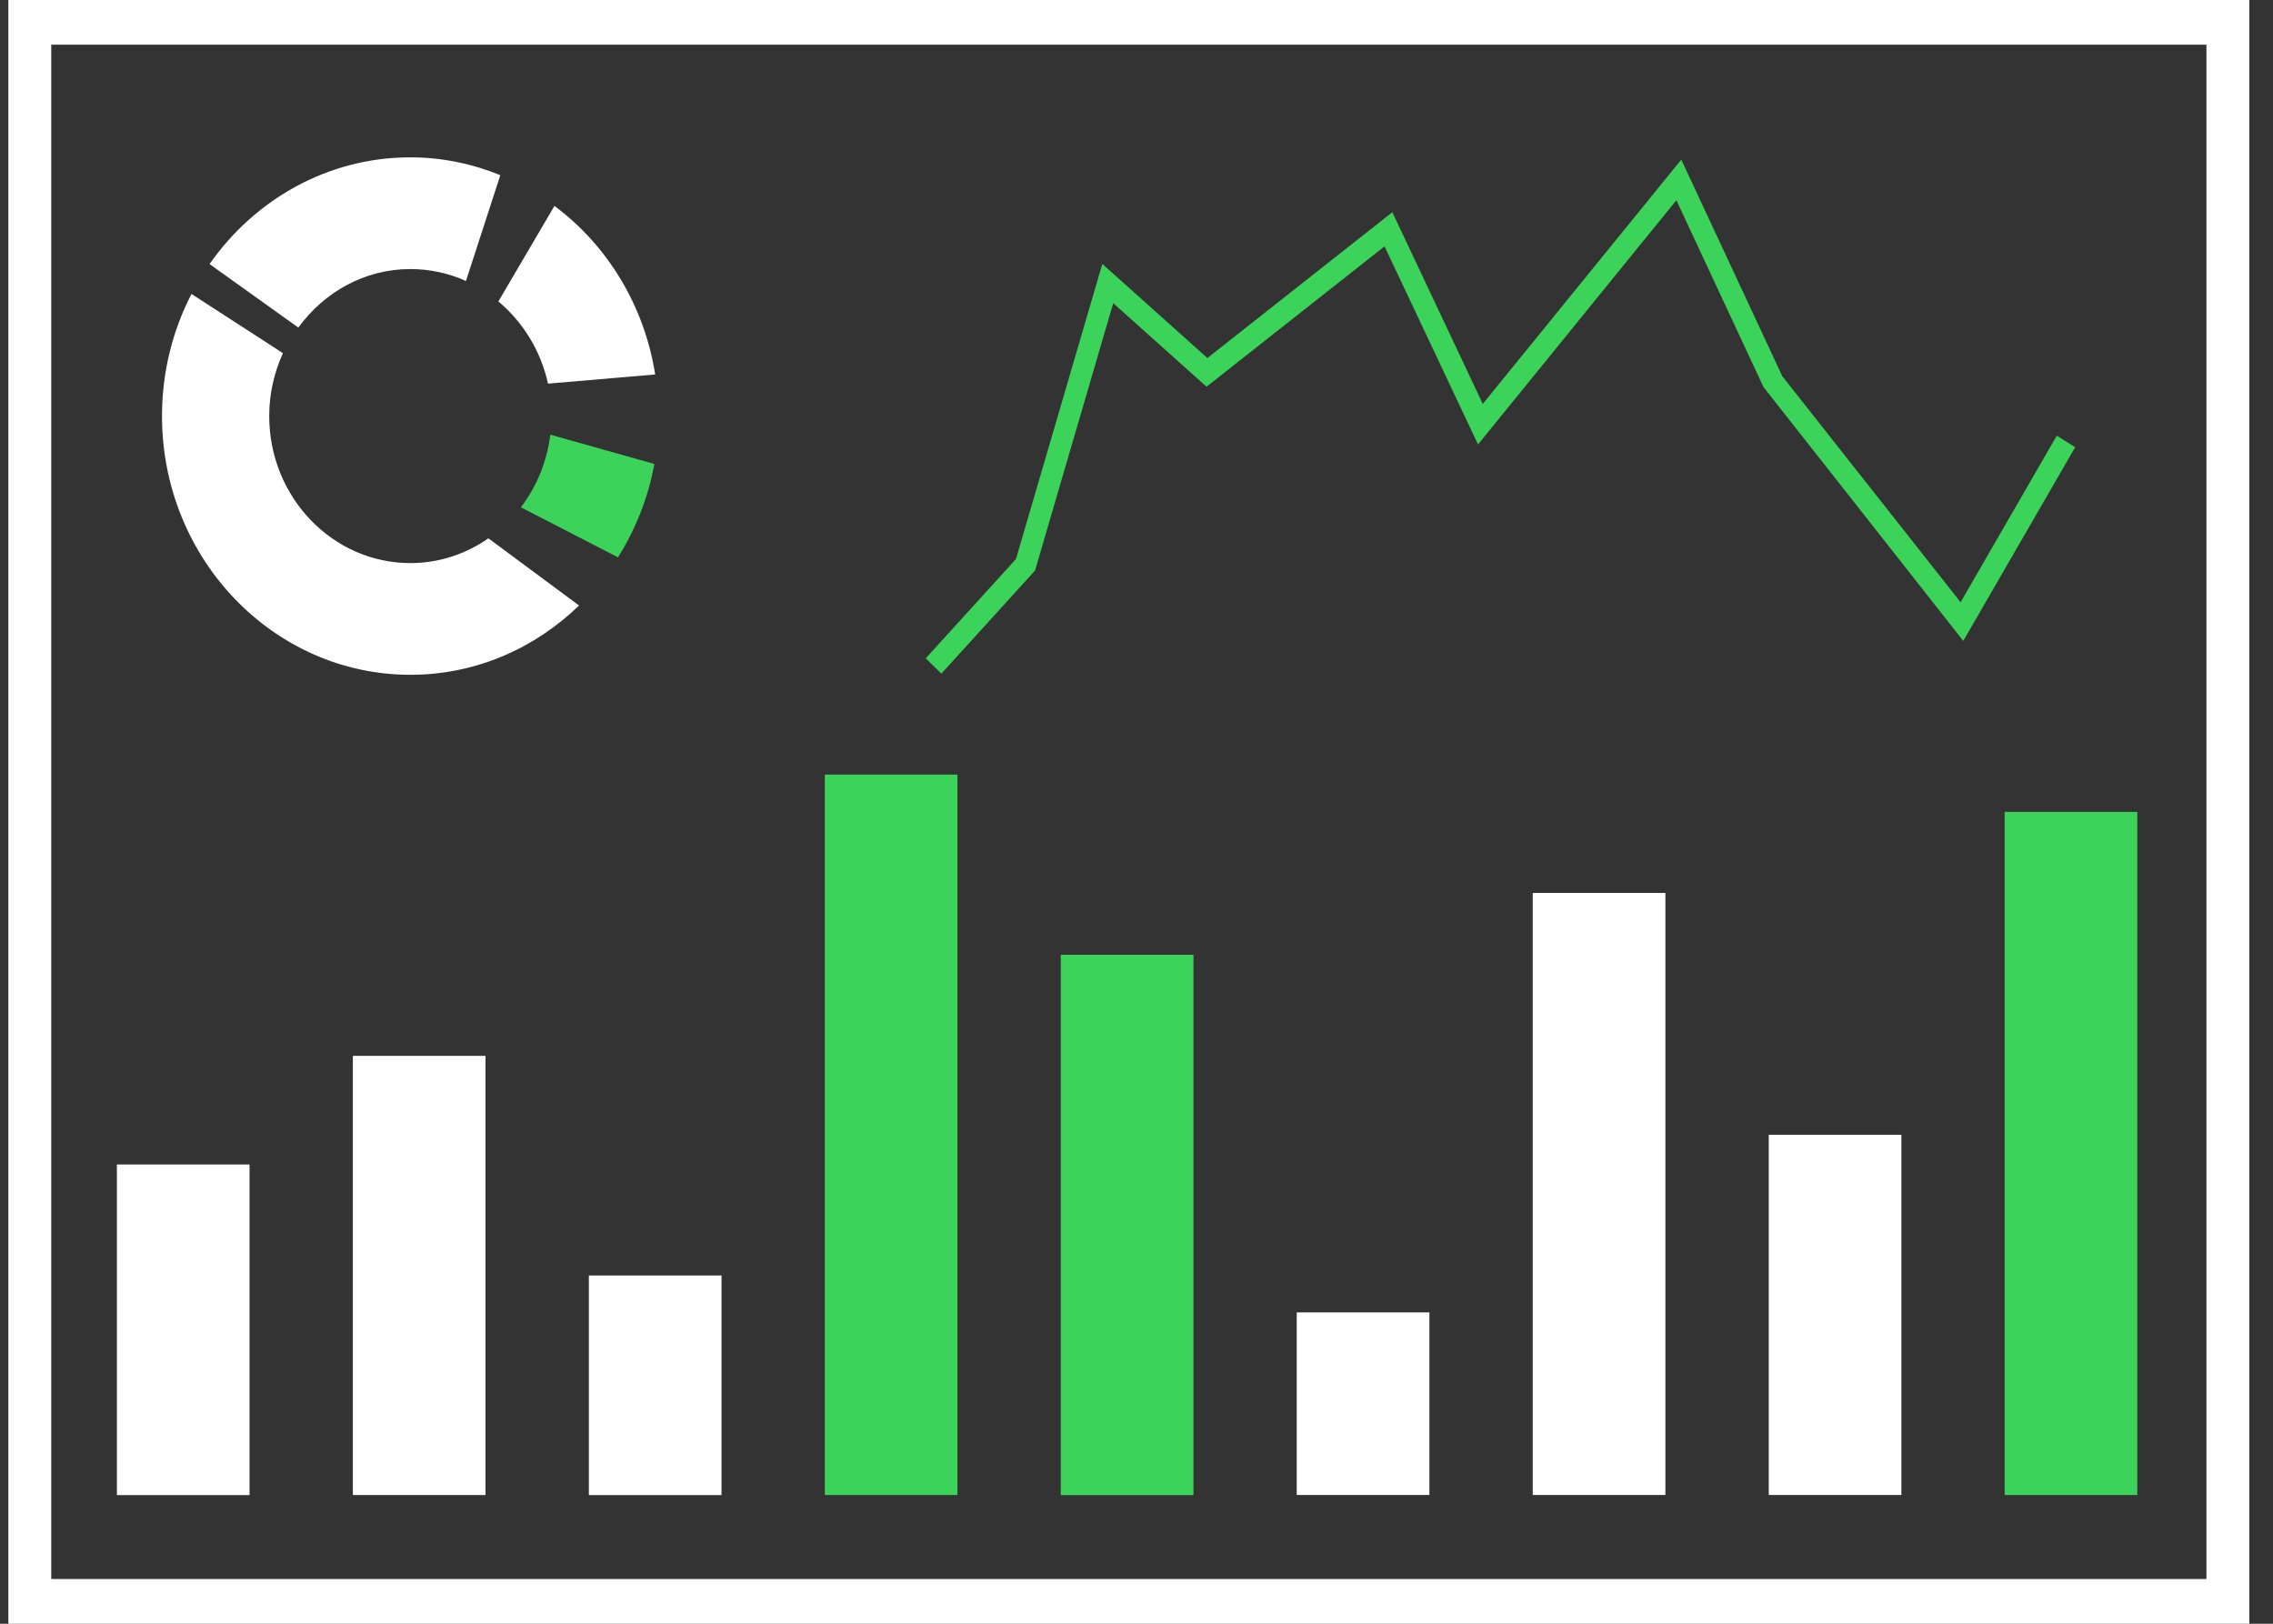 <svg width="70" height="50" viewBox="0 0 70 50" fill="none" xmlns="http://www.w3.org/2000/svg">
<rect x="0" y="0" width="70" height="50" fill="#333333" stroke="none"/>
<g clip-path="url(#clip0_354_143)">
<path d="M0.257 0V50H69.271V0H0.257ZM67.95 48.623H1.578V1.376H67.95V48.623V48.623Z" fill="white"/>
<path d="M7.685 35.858H3.6V46.039H7.685V35.858Z" fill="white"/>
<path d="M14.952 32.513H10.867V46.037H14.952V32.513Z" fill="white"/>
<path d="M22.22 39.276H18.135V46.038H22.22V39.276Z" fill="white"/>
<path d="M29.486 23.852H25.401V46.036H29.486V23.852Z" fill="#3CD35A"/>
<path d="M36.754 29.4H32.669V46.039H36.754V29.4Z" fill="#3CD35A"/>
<path d="M44.02 40.413H39.935V46.035H44.02V40.413Z" fill="white"/>
<path d="M51.288 27.497H47.203V46.035H51.288V27.497Z" fill="white"/>
<path d="M58.556 34.943H54.471V46.035H58.556V34.943Z" fill="white"/>
<path d="M65.821 25H61.736V46.037H65.821V25Z" fill="#3CD35A"/>
<path d="M31.875 17.57L34.283 9.336L37.157 11.908L42.639 7.586L45.518 13.686L51.626 6.166L54.31 11.92L60.462 19.735L63.908 13.771L63.341 13.416L60.379 18.545L54.888 11.584L51.777 4.915L45.664 12.438L42.879 6.534L37.183 11.025L33.947 8.127L31.288 17.215L28.51 20.271L28.99 20.744L31.875 17.57Z" fill="#3CD35A"/>
<path d="M20.152 14.287L16.947 13.385C16.845 14.223 16.522 14.991 16.041 15.622L19.032 17.162C19.572 16.302 19.963 15.332 20.152 14.287Z" fill="#3CD35A"/>
<path d="M12.639 20.779C14.645 20.779 16.469 19.968 17.832 18.645L15.041 16.577C14.352 17.056 13.528 17.339 12.639 17.339C10.241 17.339 8.291 15.308 8.291 12.811C8.291 12.117 8.446 11.463 8.714 10.875L5.897 9.052C5.318 10.172 4.989 11.452 4.989 12.811C4.989 17.205 8.42 20.779 12.639 20.779Z" fill="white"/>
<path d="M16.877 11.813L20.177 11.531C19.842 9.399 18.698 7.549 17.075 6.341L15.348 9.283C16.103 9.914 16.654 10.799 16.877 11.813Z" fill="white"/>
<path d="M12.638 8.285C13.246 8.285 13.825 8.417 14.35 8.652L15.408 5.394C14.548 5.044 13.616 4.845 12.638 4.845C10.099 4.845 7.846 6.141 6.454 8.131L9.187 10.087C9.981 8.998 11.226 8.285 12.638 8.285Z" fill="white"/>
</g>
<defs>
<clipPath id="clip0_354_143">
<rect width="70" height="50" fill="white"/>
</clipPath>
</defs>
</svg>
